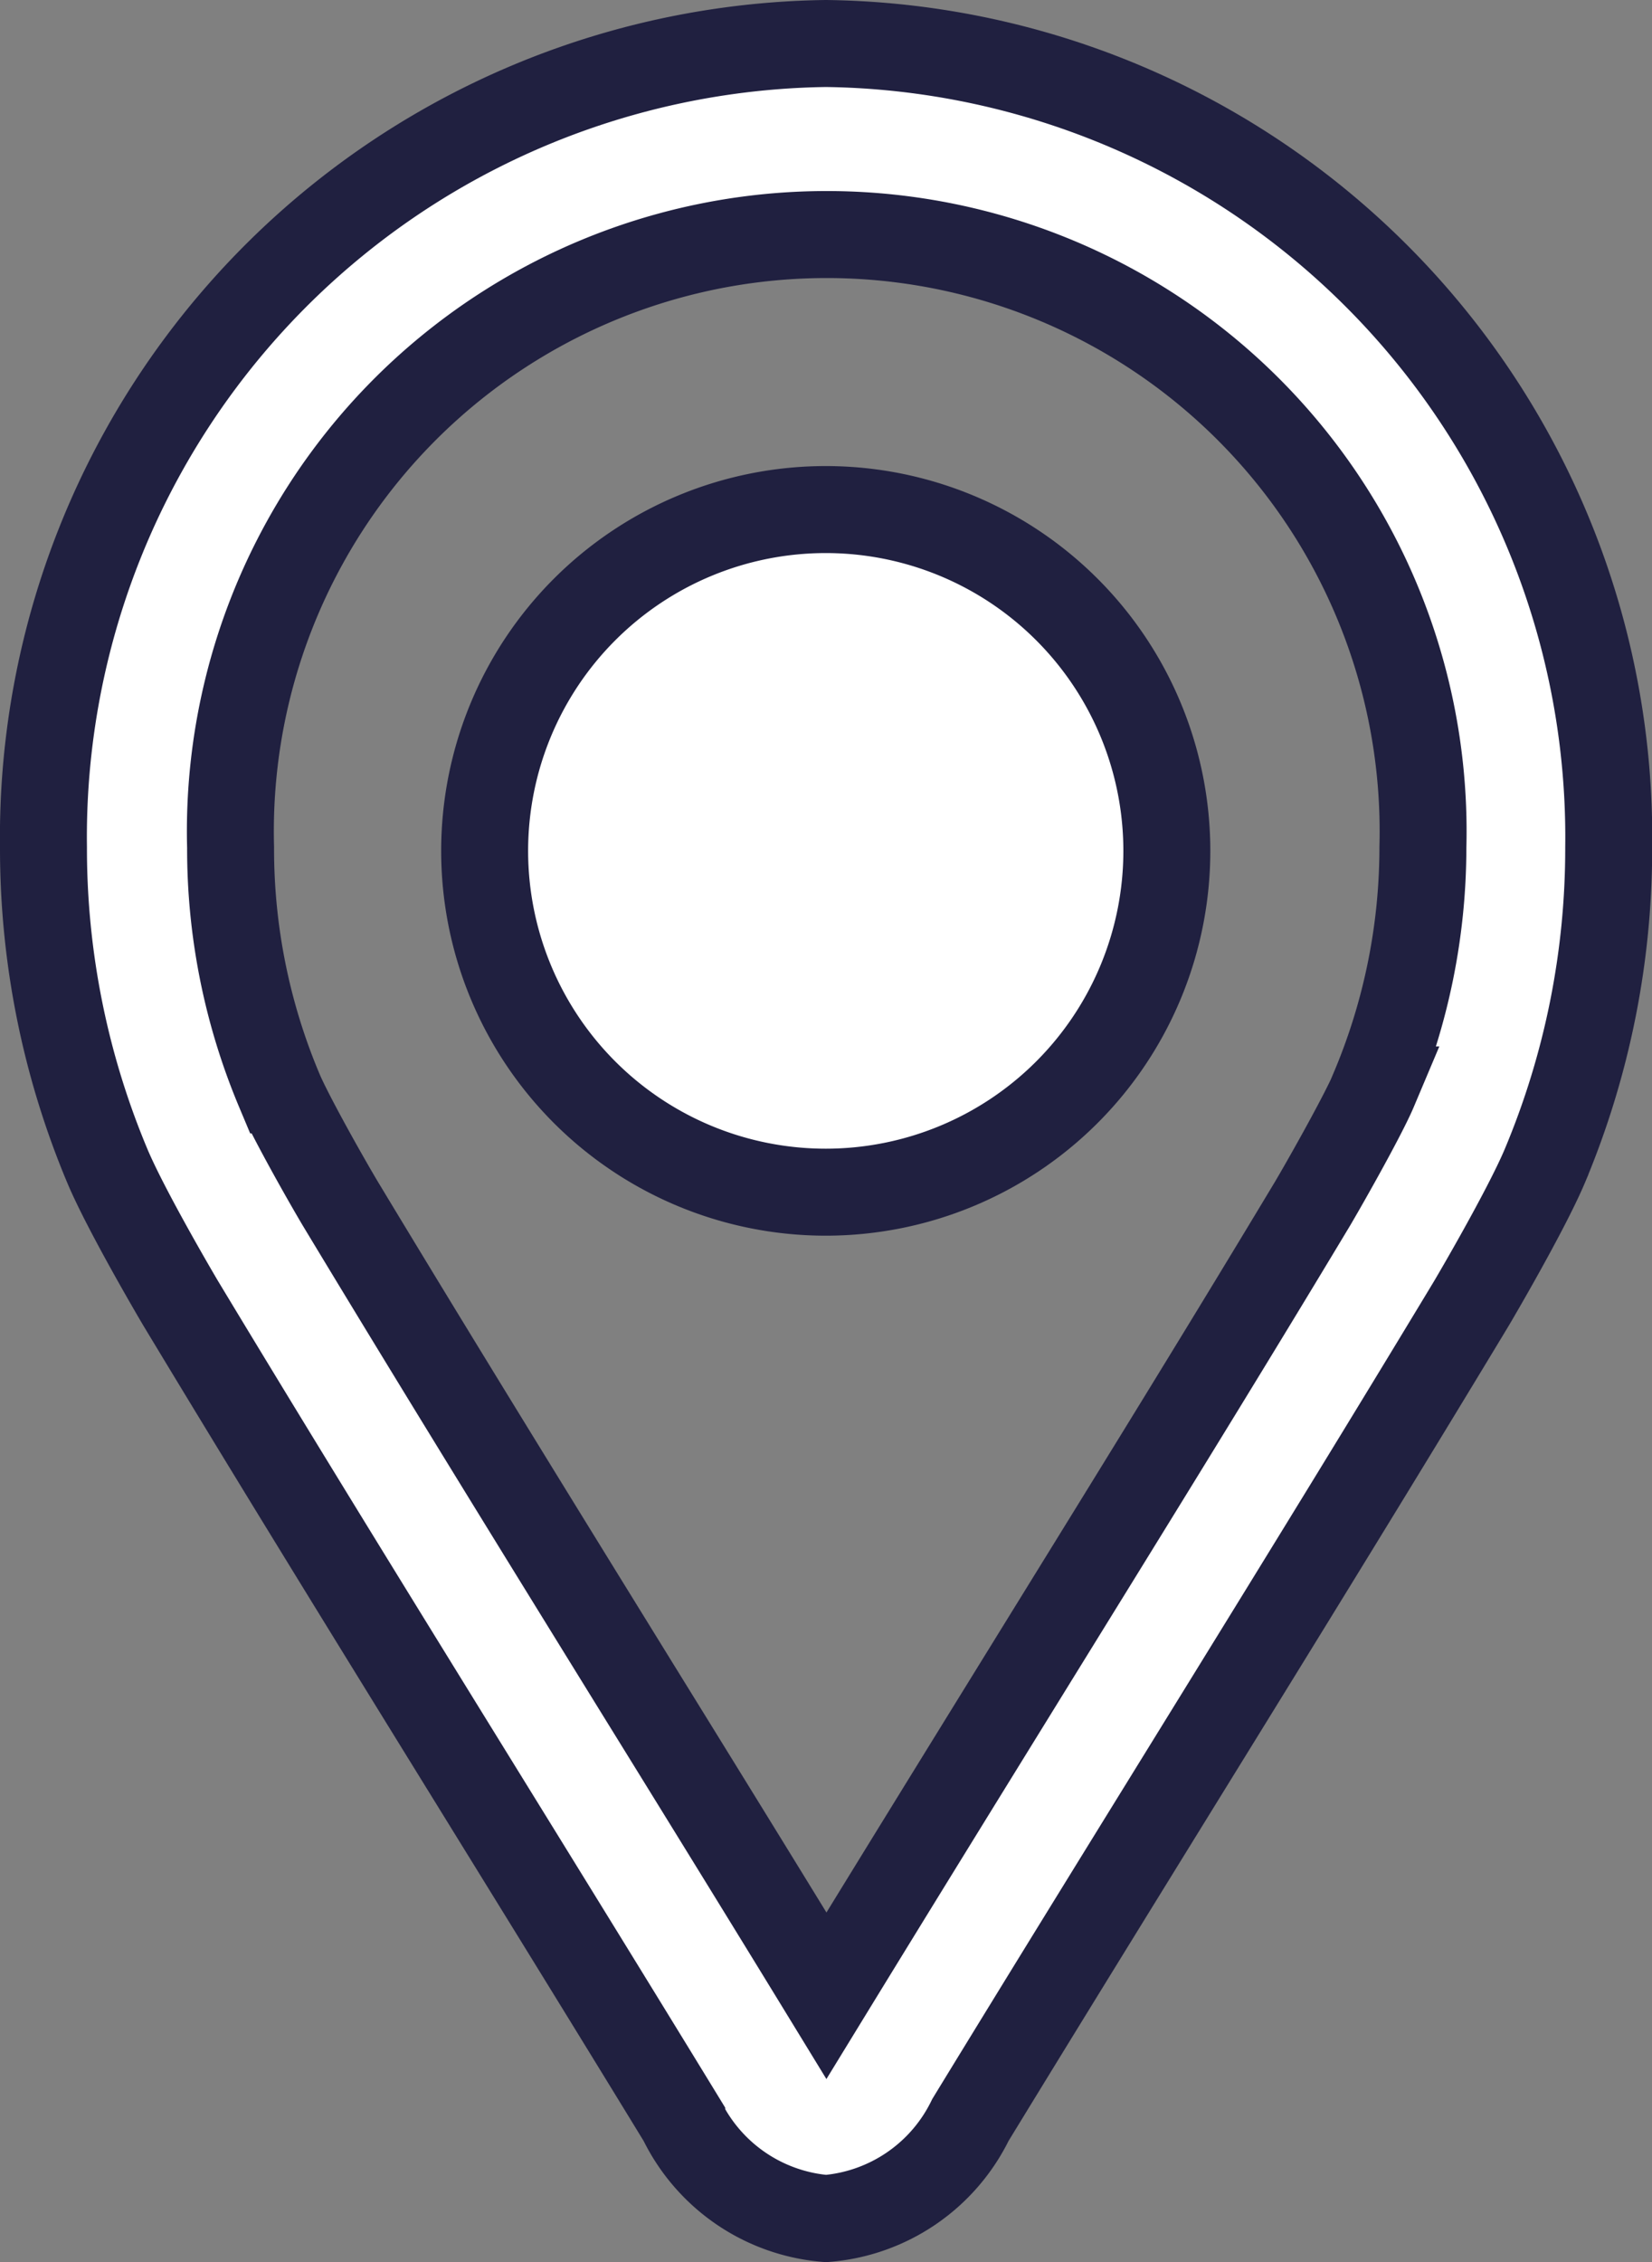 <svg xmlns="http://www.w3.org/2000/svg" width="19" height="26" viewBox="0 0 19 26">
  <rect x="0" y="0" width="19" height="26" fill="#808080" stroke="none"/>
  <g id="ping2" transform="translate(-189.581 -115.525)">
    <g id="グループ_11" data-name="グループ 11">
      <path id="パス_1" data-name="パス 1" d="M199.081,116.025h0a9.122,9.122,0,0,0-9,9.24,9.422,9.422,0,0,0,.734,3.66c.218.519.825,1.549.847,1.585,1.856,3.077,3.833,6.23,5.76,9.382a2.028,2.028,0,0,0,1.66,1.133h0a2.028,2.028,0,0,0,1.66-1.133c1.927-3.152,3.9-6.3,5.76-9.382.022-.036.628-1.066.847-1.585a9.422,9.422,0,0,0,.734-3.66A9.122,9.122,0,0,0,199.081,116.025Zm6.3,12.028c-.114.27-.512.98-.7,1.3-1.1,1.831-2.277,3.729-3.411,5.565-.717,1.161-1.457,2.359-2.184,3.546-.726-1.187-1.466-2.385-2.184-3.546-1.134-1.836-2.307-3.735-3.411-5.565-.193-.325-.59-1.034-.7-1.3a7.15,7.15,0,0,1-.558-2.788,6.859,6.859,0,1,1,13.713,0A7.149,7.149,0,0,1,205.379,128.053Z" transform="translate(0 0)" fill="#fff" stroke="#202040" stroke-width="1"/>
      <path id="パス_2" data-name="パス 2" d="M318.2,241.3a3.923,3.923,0,1,1-3.923-3.923A3.923,3.923,0,0,1,318.2,241.3Z" transform="translate(-115.199 -115.995)" fill="#fff" stroke="#202040" stroke-width="1"/>
    </g>
  </g>
</svg>
